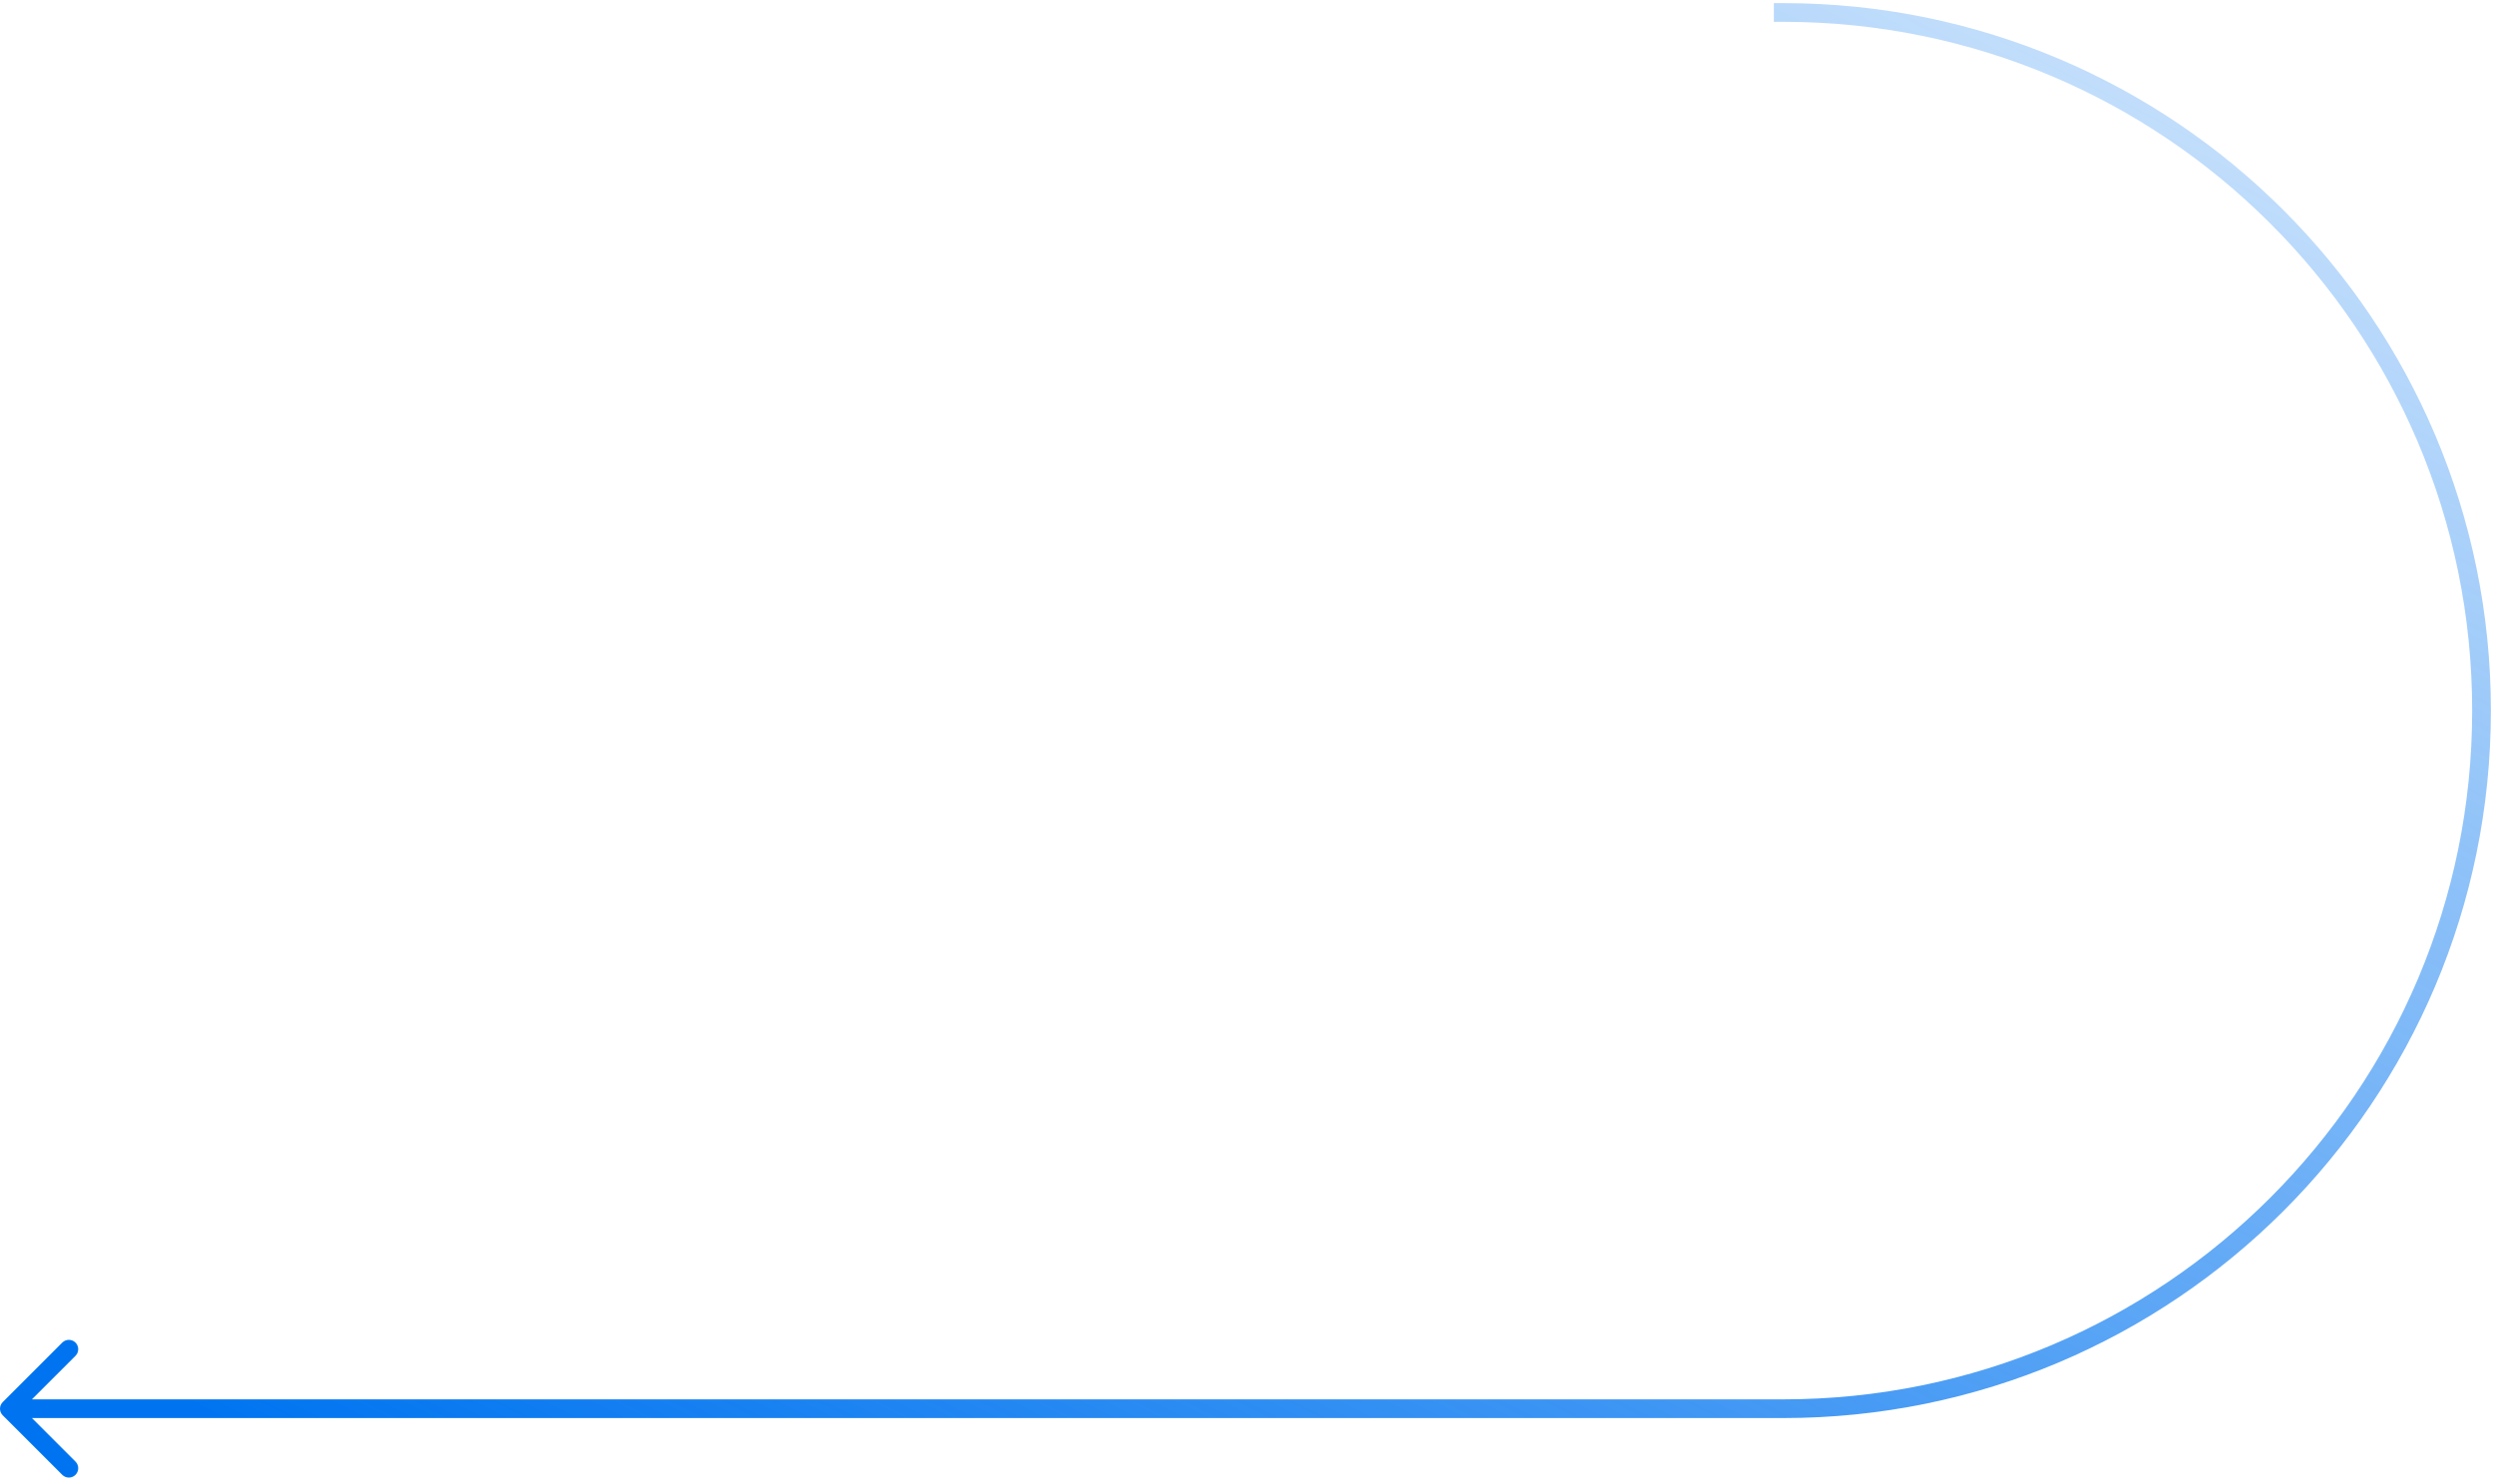 <svg width="400" height="238" viewBox="0 0 400 238" fill="none" xmlns="http://www.w3.org/2000/svg">
<path d="M0.439 224.939C-0.146 225.525 -0.146 226.475 0.439 227.061L9.985 236.607C10.571 237.192 11.521 237.192 12.107 236.607C12.692 236.021 12.692 235.071 12.107 234.485L3.621 226L12.107 217.515C12.692 216.929 12.692 215.979 12.107 215.393C11.521 214.808 10.571 214.808 9.985 215.393L0.439 224.939ZM286 224.5H1.5V227.5H286V224.5ZM284.5 3.5H286V0.5H284.5V3.5ZM396.5 114C396.5 175.027 347.027 224.5 286 224.5V227.5C348.684 227.5 399.5 176.684 399.5 114H396.5ZM399.5 114C399.5 51.316 348.684 0.5 286 0.5V3.5C347.027 3.5 396.5 52.972 396.5 114H399.5Z" fill="url(#paint0_linear_625_4671)"/>
<defs>
<linearGradient id="paint0_linear_625_4671" x1="103.5" y1="262.5" x2="299.5" y2="-123.5" gradientUnits="userSpaceOnUse">
<stop stop-color="#0074F0"/>
<stop offset="1" stop-color="#0074F0" stop-opacity="0"/>
</linearGradient>
</defs>
</svg>
